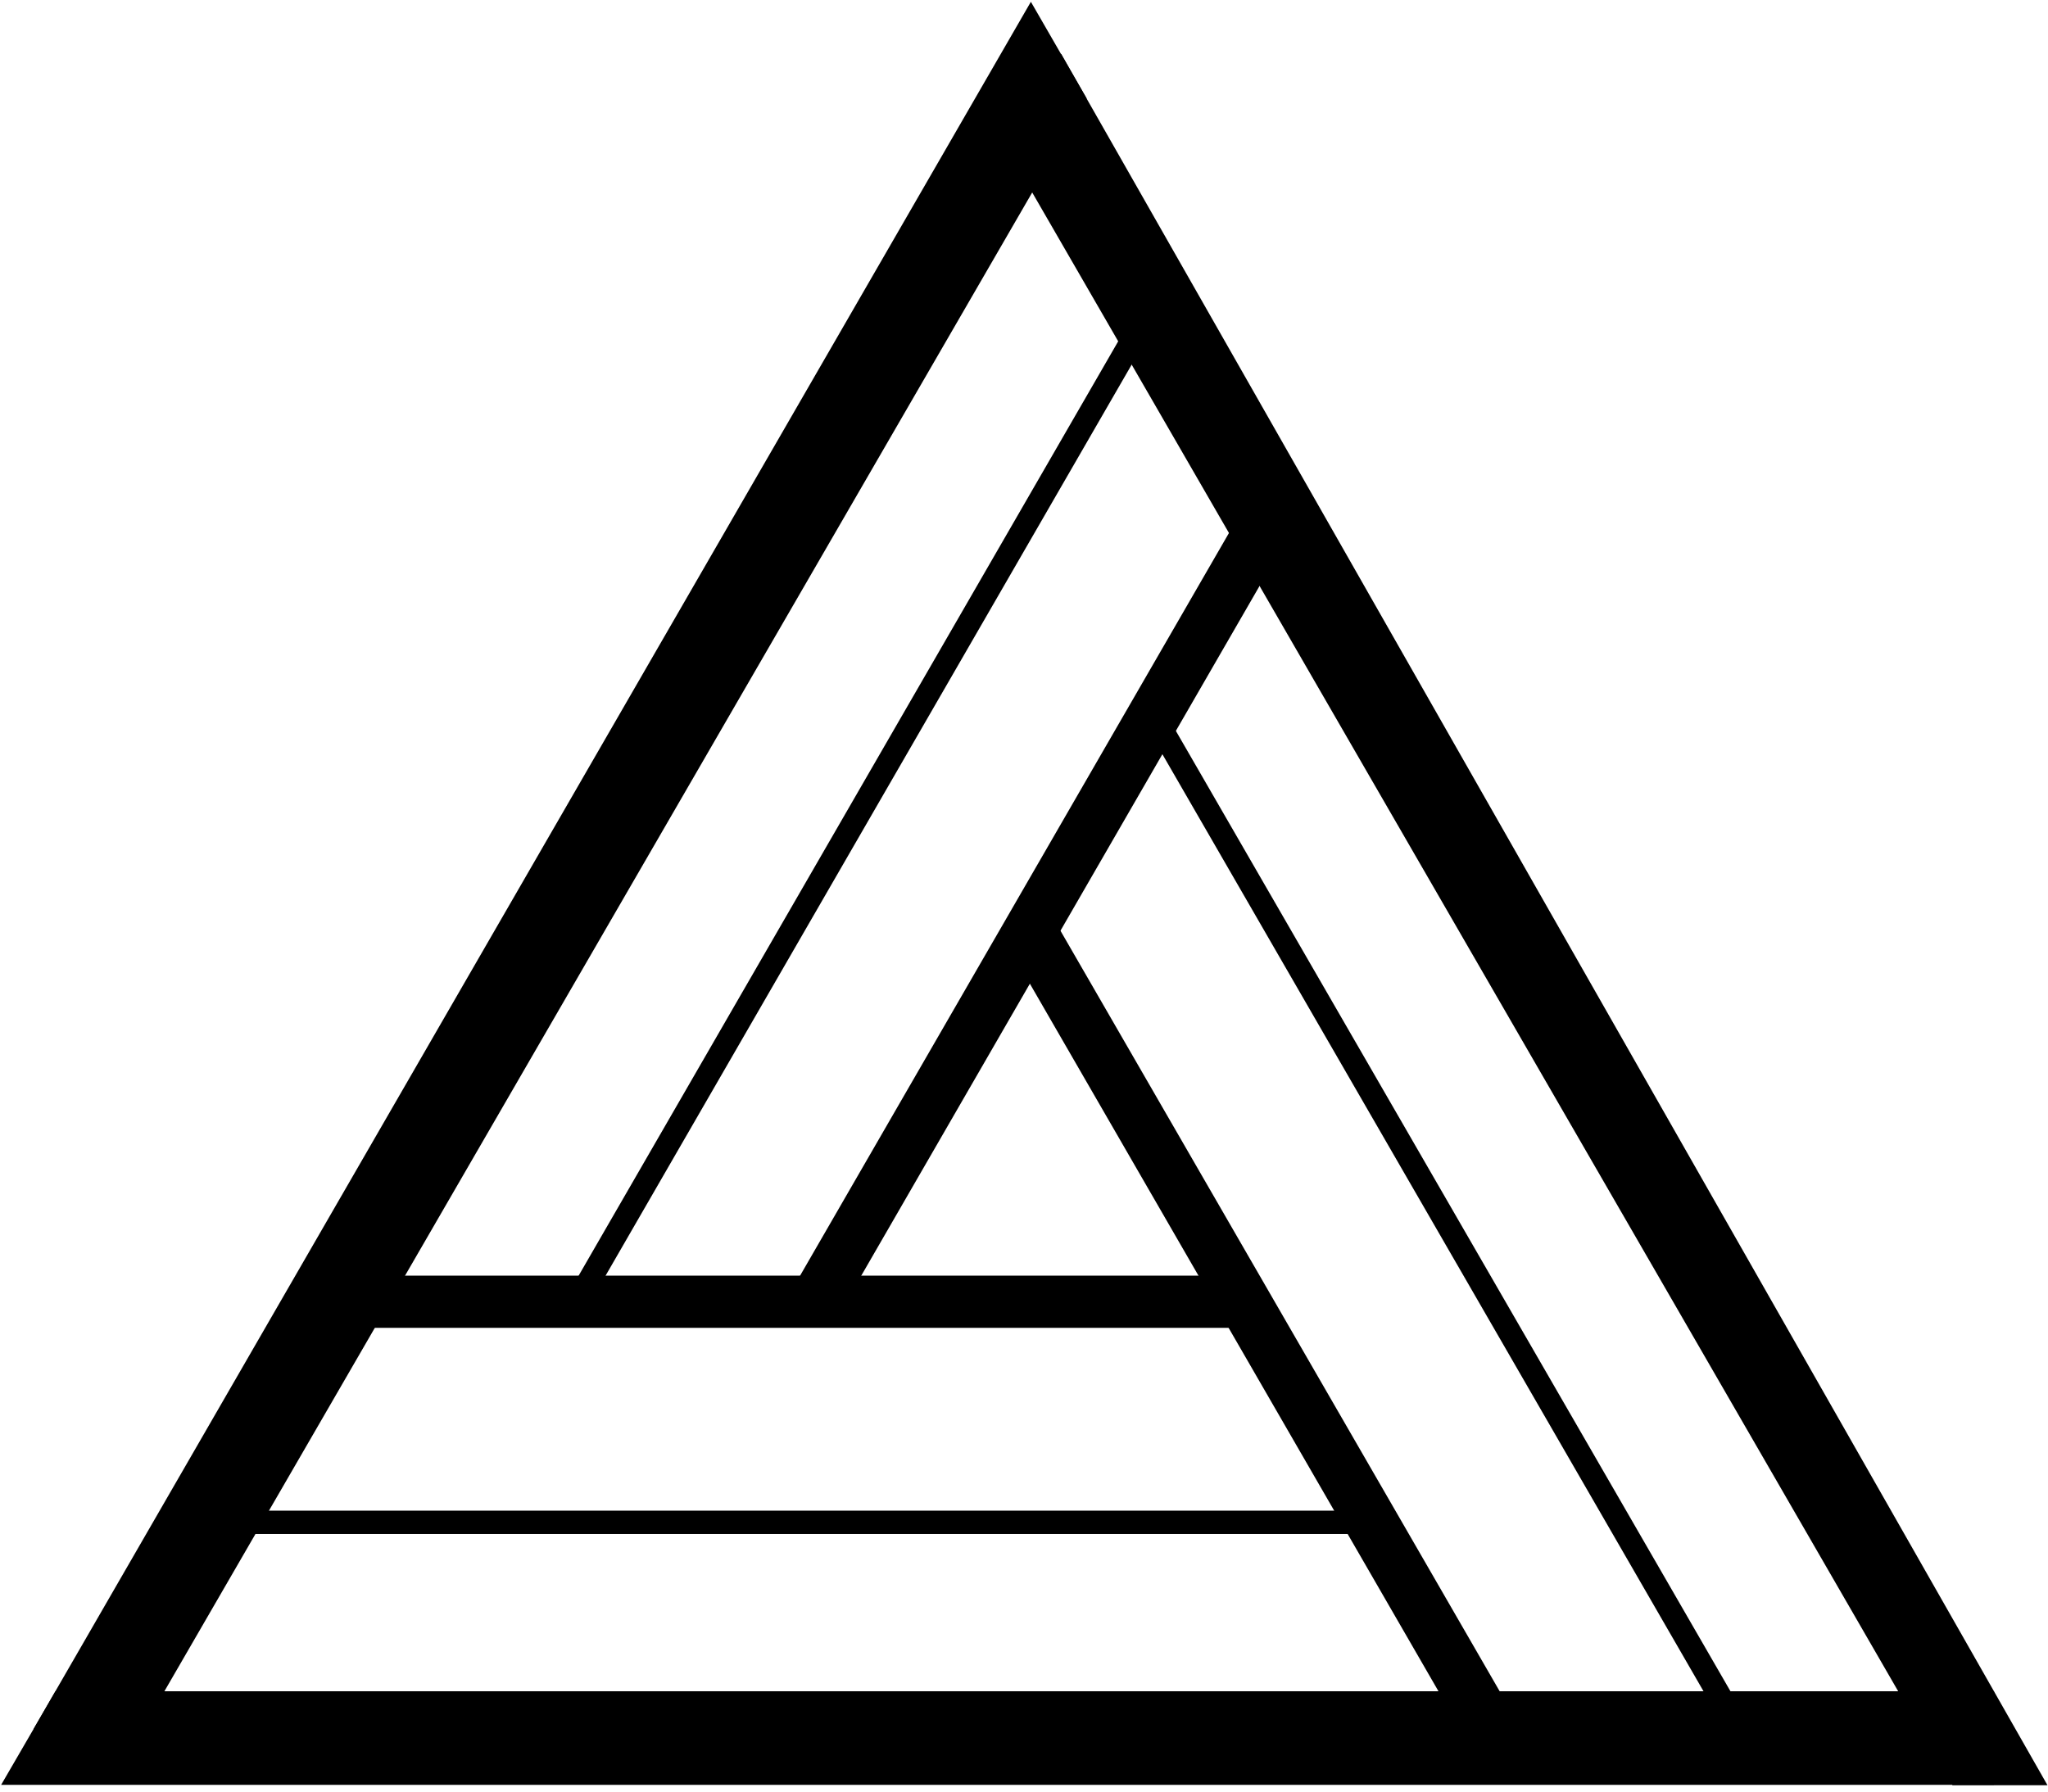 <svg width="1138" height="996" viewBox="0 0 1138 996" fill="none" xmlns="http://www.w3.org/2000/svg">
<rect x="444.166" y="719.706" width="513.971" height="19.445" transform="rotate(-60 444.166 719.706)" fill="black" stroke="black" stroke-width="10"/>
<rect x="314.853" y="720.557" width="627.41" height="12.963" transform="rotate(-60 314.853 720.557)" fill="black"/>
<path d="M27.93 954.914L25.43 959.244L29.76 961.744L57.826 977.947L62.151 980.445L64.653 976.122L596.59 57.209L598.038 54.708L596.594 52.205L577.148 18.501L572.819 10.997L568.487 18.5L27.93 954.914Z" fill="black" stroke="black" stroke-width="10"/>
<rect x="579.081" y="509.652" width="516.338" height="19.445" transform="rotate(60 579.081 509.652)" fill="black" stroke="black" stroke-width="10"/>
<rect x="645.397" y="392.39" width="646.855" height="12.963" transform="rotate(60 645.397 392.39)" fill="black"/>
<path d="M590.32 41.211L587.831 36.84L583.475 39.355L555.409 55.559L551.078 58.059L553.58 62.39L1086.36 984.709L1087.8 987.208L1090.69 987.208L1120.5 987.208L1129.11 987.208L1124.85 979.733L590.32 41.211Z" fill="black" stroke="black" stroke-width="10"/>
<rect x="692" y="733" width="515" height="19" transform="rotate(-180 692 733)" fill="black" stroke="black" stroke-width="10"/>
<rect x="765.966" y="852.578" width="642.966" height="12.963" transform="rotate(-180 765.966 852.578)" fill="black"/>
<path d="M1098 987L1103 987L1103 982L1103 950L1103 945L1098 945L36.572 945L33.693 945L32.248 947.49L13.675 979.49L9.317 987L18 987L1098 987Z" fill="black" stroke="black" stroke-width="10"/>
</svg>
